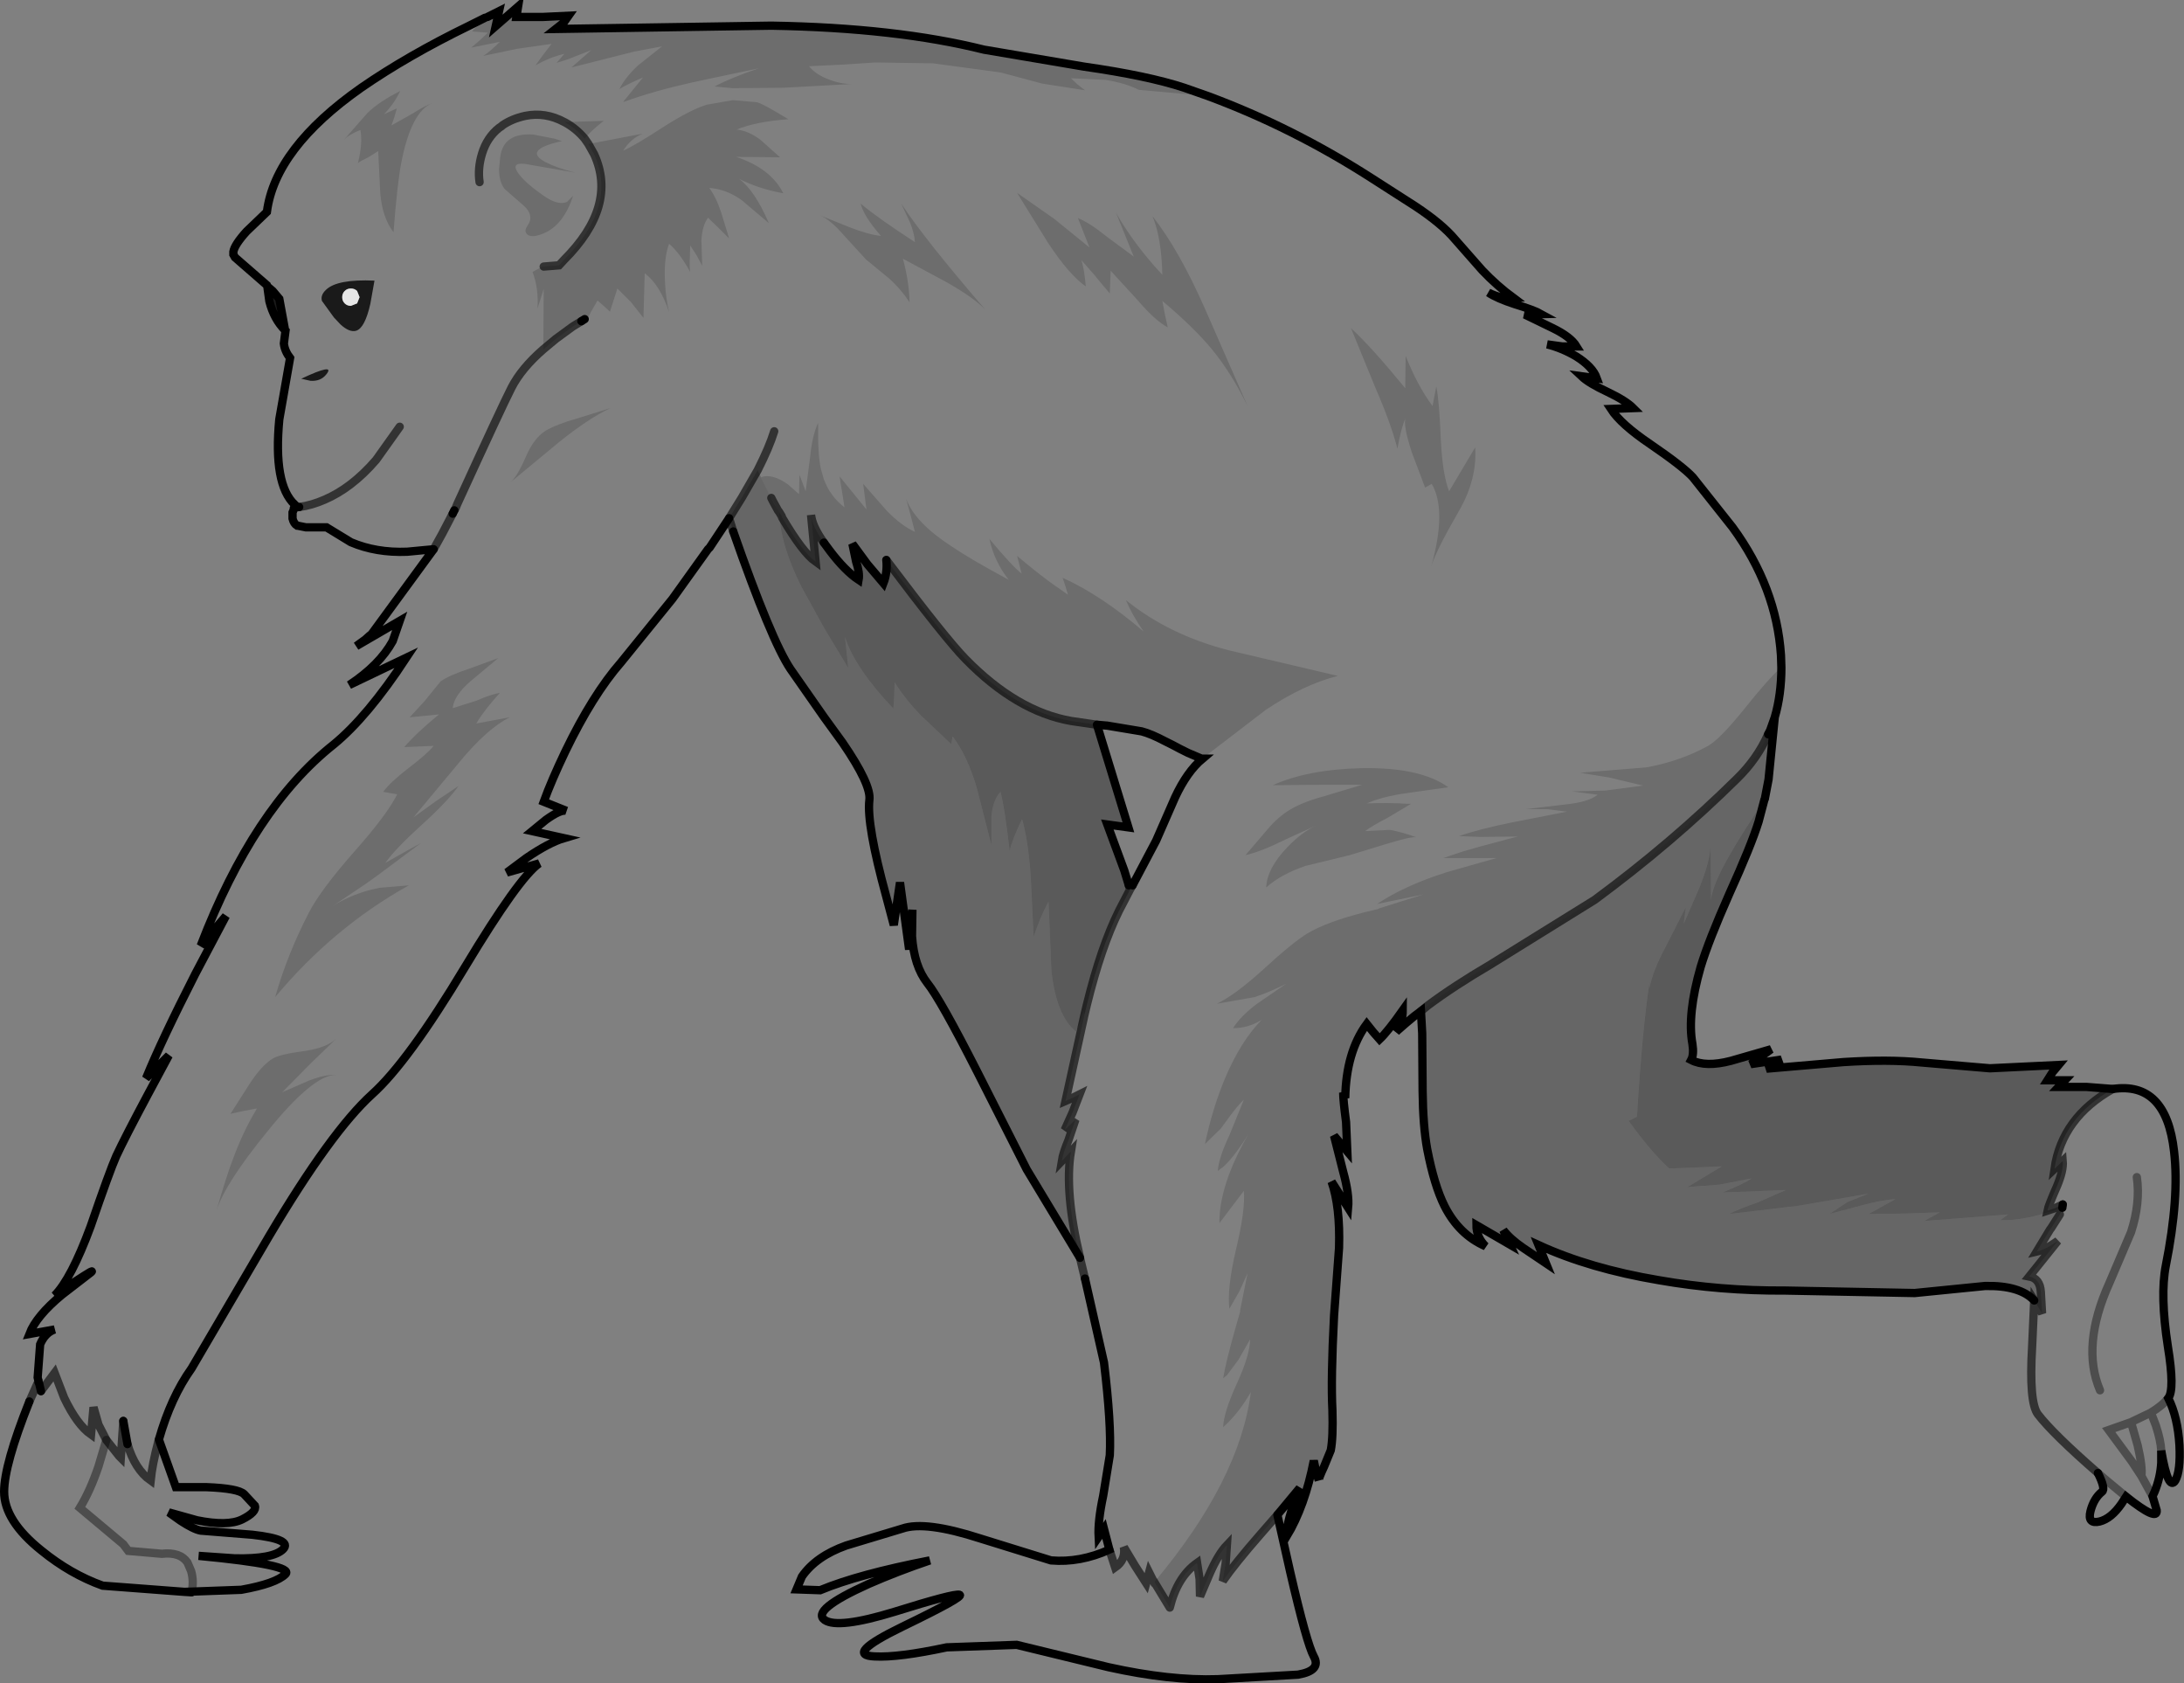 <?xml version="1.0" encoding="UTF-8" standalone="no"?>
<svg xmlns:xlink="http://www.w3.org/1999/xlink" height="203.35px" width="263.9px" xmlns="http://www.w3.org/2000/svg">
  <rect width="100%" height="100%" fill="#808080" stroke="none"/>
  <g transform="matrix(1.0, 0.0, 0.0, 1.0, 0.5, 0.8)">
    <path d="M145.45 10.8 Q155.7 14.6 165.2 20.7 L170.5 24.1 Q173.75 26.25 175.3 28.1 L178.6 31.85 Q180.35 33.7 182.45 35.25 181.1 35.4 179.35 34.55 180.4 35.25 182.55 35.95 184.85 36.65 185.75 37.15 L183.75 37.2 187.15 38.85 Q189.3 39.9 190.0 41.05 L188.25 41.05 186.45 40.8 Q188.25 41.25 189.95 42.25 191.95 43.5 192.45 44.9 L190.6 44.65 Q191.5 45.5 193.75 46.55 195.95 47.6 196.85 48.5 L195.5 48.55 194.15 48.6 Q195.35 50.45 198.9 52.85 202.85 55.55 204.05 56.85 L208.85 62.9 Q214.15 70.15 214.7 78.35 L214.75 79.85 Q214.75 83.1 213.95 85.85 L213.4 87.4 Q214.7 84.0 214.7 79.85 213.3 81.05 210.1 85.05 207.3 88.5 205.9 89.3 202.55 91.15 198.45 91.9 L190.45 92.55 193.8 93.1 193.85 93.1 198.05 94.1 193.5 94.7 189.45 94.8 192.55 95.2 Q191.5 96.1 188.5 96.4 L183.85 96.95 186.5 96.95 188.85 97.25 182.2 98.55 Q178.25 99.35 175.8 100.2 L178.35 100.3 182.9 100.25 178.4 101.45 176.3 102.05 173.9 102.85 180.35 102.85 174.35 104.55 172.85 105.05 Q168.75 106.5 165.9 108.4 L171.5 107.25 166.1 108.95 166.05 109.0 164.4 109.4 Q159.85 110.55 157.5 111.95 155.75 113.0 152.1 116.35 148.8 119.35 146.55 120.45 L151.1 119.65 Q152.9 119.05 154.9 118.05 L151.4 120.45 Q149.4 121.95 148.5 123.4 150.35 123.4 151.95 122.4 149.45 124.95 147.55 129.4 146.0 133.1 145.1 137.4 L147.0 135.55 147.55 134.8 Q149.05 132.7 149.8 132.05 L148.05 136.35 Q146.75 139.1 146.65 140.65 L147.1 140.3 147.15 140.3 Q148.55 139.1 150.35 136.2 148.95 138.6 148.0 141.1 146.8 144.4 146.85 146.95 L149.8 143.05 Q150.0 145.35 148.85 150.15 147.75 154.85 148.05 157.3 L149.25 155.2 150.25 153.0 149.35 157.5 149.35 157.55 149.35 157.65 148.85 159.4 Q147.6 163.8 147.3 165.7 L147.65 165.4 147.7 165.4 149.15 163.45 150.55 161.0 Q150.55 162.85 148.95 166.35 147.35 169.85 147.3 171.6 149.2 169.9 150.65 167.35 149.3 178.0 139.0 190.3 L140.85 193.4 Q141.75 189.7 144.15 188.0 L144.45 189.95 144.5 192.05 145.65 189.35 Q146.7 186.95 147.75 185.85 L147.6 188.05 147.25 190.2 Q148.7 188.1 151.8 184.55 L153.85 182.2 155.4 189.1 Q157.4 197.75 158.25 199.3 159.2 201.0 156.35 201.5 L146.65 202.05 Q140.9 202.25 133.45 200.6 L122.35 197.9 113.9 198.2 Q108.05 199.45 105.2 199.3 101.45 199.15 108.55 195.7 116.1 192.05 115.45 191.85 114.8 191.65 107.6 193.9 100.75 196.0 99.15 194.9 97.45 193.7 104.45 190.55 108.0 189.0 111.85 187.7 103.3 189.35 98.6 191.3 L95.75 191.2 96.4 189.65 Q98.1 187.2 101.75 185.9 L108.55 183.85 Q111.3 182.9 117.95 185.05 L126.5 187.7 Q130.0 188.0 133.55 186.4 L132.9 183.9 132.25 184.85 Q132.15 182.95 132.8 179.9 L133.6 175.0 Q133.8 171.25 132.9 163.8 L130.6 153.65 130.0 151.15 130.0 151.1 Q128.1 143.2 128.9 138.3 L127.8 139.45 Q127.95 138.5 128.6 136.95 L129.45 134.45 128.15 135.7 129.1 133.6 129.95 131.4 129.05 131.85 128.25 132.2 130.55 121.75 130.85 120.5 Q132.55 113.6 134.7 109.25 L136.05 106.65 136.35 106.15 139.2 100.75 141.5 95.5 Q142.95 92.4 144.8 90.85 L144.75 90.85 152.45 84.95 Q157.0 81.9 161.15 80.85 L147.95 77.75 Q140.75 75.9 135.55 71.7 136.3 73.5 137.7 75.5 132.55 71.1 127.9 69.0 L128.25 70.05 128.55 71.05 127.2 70.1 127.1 70.05 Q124.8 68.4 122.4 66.35 L122.95 68.5 Q121.8 67.6 119.05 64.3 119.65 67.05 121.4 69.25 116.75 66.75 114.4 65.15 110.1 62.35 109.0 59.5 L109.55 61.5 110.05 63.45 Q108.4 62.7 106.65 60.9 L103.8 57.65 104.2 60.75 100.95 56.75 101.55 60.5 Q99.8 59.15 99.05 57.1 L98.7 55.9 Q98.3 54.15 98.35 50.3 97.65 51.8 97.4 54.35 L96.85 58.55 96.1 56.55 96.05 58.9 94.75 57.75 Q92.8 56.35 91.45 56.85 L91.05 56.0 89.15 59.3 87.6 61.8 85.25 65.35 85.05 65.55 80.75 71.55 74.55 79.2 Q71.1 83.15 67.8 90.0 66.15 93.45 65.2 96.05 L67.95 97.15 Q67.25 96.95 65.45 98.25 L63.8 99.6 67.65 100.45 Q65.8 101.0 63.1 102.85 L60.75 104.6 64.65 103.5 Q62.2 105.2 55.7 116.0 48.8 127.5 44.45 131.4 39.5 135.9 32.0 148.55 L22.65 164.5 Q20.15 168.0 18.7 173.1 L18.6 173.45 Q17.9 176.1 17.7 178.05 15.8 176.7 14.9 173.65 15.8 176.7 17.7 178.05 17.9 176.1 18.6 173.45 L18.7 173.1 20.75 178.85 24.45 178.85 Q28.3 179.0 29.0 179.7 L30.3 181.1 Q30.55 181.85 28.75 182.75 27.0 183.6 23.3 182.85 L19.9 181.9 21.3 182.9 Q22.9 183.95 23.75 184.1 L30.0 184.6 Q34.9 185.15 33.7 186.35 32.5 187.55 27.85 187.45 L23.5 187.15 Q35.1 188.25 34.0 189.35 32.85 190.5 28.65 191.25 L21.8 191.5 11.9 190.75 Q8.0 189.35 4.5 186.5 0.0 182.9 0.0 179.4 0.0 176.15 3.05 168.5 L4.15 166.05 4.15 166.15 4.15 166.0 4.05 165.6 4.35 161.6 Q4.95 160.2 6.1 159.8 L3.05 160.35 Q3.9 158.15 7.0 155.6 L10.5 152.9 Q11.05 152.4 8.6 154.0 L6.1 155.7 Q8.1 153.7 10.45 147.35 12.75 140.65 13.55 138.85 14.6 136.6 17.35 131.45 L19.9 126.7 17.15 129.45 Q19.05 124.8 23.1 116.85 L26.8 109.85 23.75 113.45 Q30.15 96.8 39.8 89.15 43.9 85.8 48.6 78.65 L41.7 81.95 Q45.35 79.55 46.95 76.65 L47.8 74.2 42.55 77.25 43.65 76.45 44.15 76.0 44.4 75.8 51.9 65.55 52.95 63.65 54.2 61.25 52.95 63.65 51.9 65.55 50.8 65.65 48.7 65.85 Q44.95 66.0 41.9 64.7 L38.95 62.9 36.45 62.9 35.45 62.7 35.4 62.7 Q35.0 62.45 34.85 61.85 L34.85 61.1 35.0 60.75 35.05 60.5 35.1 60.15 Q32.5 57.7 33.25 49.85 L34.55 42.45 Q33.9 41.6 33.8 40.7 L34.0 39.15 33.95 39.1 33.25 35.3 32.45 34.35 31.8 33.8 31.75 33.65 27.9 30.3 27.7 29.95 27.7 29.6 Q27.85 28.75 29.3 27.15 L31.75 24.8 Q32.75 17.1 43.15 9.8 48.8 5.9 56.2 2.3 L58.1 1.35 56.75 2.75 56.55 3.0 58.45 3.15 57.5 4.05 56.45 4.95 59.9 4.25 Q58.7 5.45 57.9 5.95 L61.95 5.1 66.15 4.5 65.15 5.8 64.2 7.1 Q65.95 6.1 67.7 5.7 L66.75 6.8 68.15 6.35 70.95 5.25 68.55 7.35 76.25 5.4 76.3 5.4 79.5 4.8 76.6 7.1 Q75.05 8.55 74.35 9.95 75.25 9.4 77.2 8.55 L74.85 11.45 74.8 11.5 74.9 11.5 Q78.3 10.25 82.95 9.2 L85.5 8.65 91.2 7.45 Q87.8 8.6 85.85 9.65 L88.0 9.85 88.05 9.85 94.15 9.8 102.4 9.35 Q101.05 9.35 99.65 8.8 98.05 8.2 97.25 7.2 L101.4 7.0 105.2 6.75 105.6 6.75 112.25 6.85 120.4 7.95 125.45 9.3 130.6 10.1 129.7 9.4 128.9 8.65 133.1 8.85 Q135.55 9.25 137.1 10.05 L145.45 10.8 M35.65 60.45 L35.05 60.5 35.65 60.45 Q37.15 60.25 38.75 59.55 40.35 58.85 41.8 57.75 43.45 56.5 44.95 54.75 L47.8 50.75 44.95 54.75 Q43.45 56.5 41.8 57.75 40.35 58.85 38.75 59.55 37.15 60.25 35.65 60.45 M172.6 48.25 Q170.8 45.85 169.35 42.2 L169.3 46.1 Q165.2 41.1 162.75 38.85 L165.7 46.05 Q167.65 50.55 168.35 53.4 168.8 50.9 169.35 49.65 169.0 50.5 170.1 53.85 L171.7 58.1 172.5 57.65 Q174.35 60.8 172.45 67.6 172.95 65.85 175.8 60.9 178.0 57.1 177.75 53.25 L174.6 58.55 Q173.8 56.5 173.6 52.35 173.4 47.45 173.05 45.9 L172.6 48.25 M169.55 95.0 L174.5 94.3 Q171.1 91.85 163.95 92.0 157.55 92.15 153.3 94.05 L159.4 94.0 164.1 94.0 159.45 95.4 Q156.65 96.15 155.0 97.25 153.65 98.15 152.35 99.75 L150.0 102.5 Q151.8 102.1 154.65 100.7 L154.85 100.6 158.8 98.8 Q156.85 99.65 155.05 101.55 152.6 104.1 152.5 106.4 154.3 104.8 157.25 103.8 L162.6 102.5 166.85 101.2 Q170.1 100.2 170.65 100.35 169.05 99.75 167.45 99.45 L164.45 99.6 Q165.3 98.95 167.15 98.0 L170.0 96.3 169.55 96.3 Q167.35 96.15 164.65 96.25 166.6 95.4 169.55 95.0 M254.8 130.75 Q261.25 129.8 262.2 138.3 262.85 143.85 261.2 152.1 260.5 155.7 261.45 161.85 262.3 167.05 261.5 168.1 262.65 170.4 262.85 173.8 263.0 176.9 262.35 178.05 261.5 179.4 260.65 174.45 L260.65 175.9 Q260.55 177.7 259.85 179.4 L259.6 179.95 260.1 181.65 Q260.25 183.05 256.4 180.0 L255.85 180.85 Q254.6 182.65 253.2 183.0 251.7 183.35 252.1 181.75 252.5 180.2 253.5 179.4 253.95 179.05 253.0 177.15 247.6 172.45 245.75 170.05 244.65 168.6 245.05 161.85 L245.3 156.3 246.25 157.85 246.1 155.25 Q246.0 153.65 244.7 153.4 L248.15 149.1 Q246.7 150.15 245.6 150.4 L247.2 147.75 247.35 147.55 248.4 145.9 248.45 145.8 248.7 145.1 248.75 144.7 247.8 145.15 246.9 145.45 Q247.0 144.9 248.05 142.5 248.85 140.6 248.75 139.45 L247.75 140.4 Q248.65 134.2 254.8 130.75 M256.4 180.0 L253.75 177.8 253.0 177.15 253.75 177.8 256.4 180.0 M258.25 177.5 Q258.4 176.4 257.8 173.8 L257.0 171.0 254.3 171.95 257.1 175.75 258.25 177.5 259.6 179.95 258.25 177.5 257.1 175.75 254.3 171.95 257.0 171.0 257.3 170.85 259.4 169.85 257.3 170.85 257.0 171.0 257.8 173.8 Q258.4 176.4 258.25 177.5 M260.65 174.45 Q260.6 173.25 260.0 171.4 L259.4 169.85 Q260.85 168.95 261.5 168.1 260.85 168.95 259.4 169.85 L260.0 171.4 Q260.6 173.25 260.65 174.45 M253.25 167.15 Q250.95 161.75 254.4 154.15 L257.0 148.05 Q258.15 144.5 257.7 141.4 258.15 144.5 257.0 148.05 L254.4 154.15 Q250.95 161.75 253.25 167.15 M139.95 32.4 Q136.5 28.7 134.35 24.9 L136.5 30.2 133.25 27.8 Q131.15 26.1 129.75 25.55 L131.15 29.1 126.9 25.65 122.4 22.5 126.15 28.55 Q128.65 32.35 130.7 33.8 130.5 31.55 130.15 30.6 L131.9 32.6 132.05 32.8 133.6 34.65 133.65 33.3 133.7 31.9 137.05 35.55 Q139.05 37.9 140.6 38.75 L140.25 37.15 139.95 35.55 Q143.7 38.7 145.95 41.4 148.35 44.35 150.25 48.25 L145.1 36.5 Q142.0 29.45 138.75 25.3 139.85 27.9 139.95 32.4 M70.15 37.75 L70.4 37.9 70.95 36.8 71.7 35.5 72.45 36.15 73.2 36.85 73.65 35.45 74.1 34.05 75.75 35.7 77.25 37.6 77.4 32.2 Q79.25 33.6 80.35 36.9 79.95 35.3 79.85 33.25 79.7 30.35 80.35 28.65 81.6 29.7 82.9 32.05 82.8 31.45 82.85 30.45 L82.9 28.85 83.65 30.0 84.35 31.3 84.25 28.25 Q84.35 26.45 85.05 25.5 L86.3 26.7 87.6 28.0 86.65 24.9 Q86.05 23.05 85.2 21.9 87.3 22.05 89.15 23.4 L92.4 26.15 Q90.7 22.2 88.8 20.8 91.15 22.0 94.15 22.55 92.65 19.55 88.45 18.15 L93.75 18.2 91.4 16.1 Q89.95 15.0 88.5 14.85 90.8 13.9 94.75 13.6 91.65 11.7 90.95 11.55 L88.05 11.3 84.9 11.85 Q82.95 12.45 79.8 14.45 76.2 16.8 74.8 17.4 75.7 15.95 77.15 15.35 L70.6 16.6 70.15 15.95 70.6 16.6 71.3 17.85 Q74.15 24.1 67.65 30.6 L67.05 31.25 65.2 31.4 65.15 31.35 63.85 32.05 Q64.6 34.0 64.45 36.45 L65.2 34.1 65.15 41.4 66.35 40.4 66.65 40.15 68.7 38.65 69.75 38.0 70.15 37.75 M54.75 60.1 Q60.15 48.3 61.3 46.05 62.5 43.7 65.15 41.4 62.5 43.7 61.3 46.05 60.15 48.3 54.75 60.1 L54.55 60.6 54.75 60.15 54.75 60.1 M54.4 60.85 L54.55 60.6 54.4 60.85 54.2 61.25 54.4 60.85 M4.45 167.25 L4.25 166.4 4.15 166.15 4.25 166.4 4.45 167.25 6.1 165.05 7.25 168.05 Q8.8 171.3 10.5 172.5 L10.8 169.2 11.4 171.3 12.35 173.15 13.9 175.1 14.1 175.3 14.4 170.85 14.1 175.3 13.9 175.1 12.35 173.15 11.4 171.3 10.8 169.2 10.5 172.5 Q8.8 171.3 7.25 168.05 L6.1 165.05 4.45 167.25 M14.9 173.65 L14.4 170.85 14.9 173.65 M93.05 51.3 Q92.45 53.25 91.05 56.0 92.45 53.25 93.05 51.3 M108.6 30.45 L113.9 33.3 Q117.25 35.2 118.6 36.65 111.3 28.2 108.4 23.8 L109.45 26.05 Q110.0 27.4 110.05 28.45 105.65 25.6 103.5 23.8 103.85 25.3 105.95 27.7 104.45 27.55 102.15 26.65 L98.55 25.2 Q99.8 25.7 101.45 27.6 L104.15 30.55 106.95 32.85 Q108.3 34.05 109.4 35.7 109.35 33.2 108.6 30.45 M140.85 193.4 L139.0 190.35 138.95 190.35 138.35 189.15 138.0 190.45 136.65 188.35 135.3 186.1 Q135.55 187.65 134.25 188.55 L133.55 186.4 134.25 188.55 Q135.55 187.65 135.3 186.1 L136.65 188.35 138.0 190.45 138.35 189.15 138.95 190.35 139.0 190.35 140.85 193.4 M67.4 16.25 L66.5 15.95 63.9 15.45 Q62.1 15.35 61.15 16.0 60.15 16.65 59.95 18.15 L59.8 19.6 Q59.8 21.2 60.5 22.05 L62.8 24.05 Q64.1 25.25 63.25 26.45 62.75 27.15 63.25 27.55 63.75 27.9 64.75 27.55 67.5 26.7 68.75 22.85 L68.0 23.6 Q66.9 24.05 65.2 22.85 62.95 21.3 62.1 20.1 61.2 18.8 62.95 19.0 L69.0 20.05 Q66.8 19.5 65.45 18.8 62.65 17.35 67.15 16.3 L67.4 16.25 M67.7 13.95 L67.8 14.0 Q69.15 14.75 70.15 15.95 70.9 15.0 72.45 13.8 L67.7 13.95 Q65.4 12.7 62.95 13.2 61.35 13.55 60.2 14.35 L60.1 14.45 59.8 14.65 Q58.35 15.8 57.75 17.75 57.2 19.55 57.45 21.2 57.2 19.55 57.75 17.75 58.35 15.8 59.8 14.65 L60.1 14.45 60.2 14.35 Q61.35 13.55 62.95 13.2 65.4 12.7 67.7 13.95 M45.45 22.55 Q45.7 25.5 47.05 27.25 47.5 21.3 48.0 18.8 49.2 12.65 51.75 11.65 50.8 12.0 49.3 12.95 L46.8 14.35 47.15 13.35 47.45 12.3 45.9 13.0 Q47.15 11.7 47.85 10.2 45.35 11.45 43.9 12.85 L41.05 16.1 Q41.65 15.45 43.05 14.9 43.35 16.5 42.75 18.9 43.05 18.65 44.0 18.2 L45.2 17.45 45.45 22.55 M44.25 35.9 L44.75 33.1 Q40.25 32.9 38.9 34.2 38.2 34.85 38.4 35.55 L39.85 37.55 40.65 38.4 Q41.75 39.4 42.55 39.15 43.6 38.8 44.25 35.9 M37.0 45.2 Q38.25 45.3 38.95 44.4 40.05 43.0 35.9 44.95 L37.0 45.2 M67.0 52.65 Q70.6 49.75 73.25 48.5 L69.25 49.75 Q66.75 50.45 65.4 51.25 64.0 52.15 63.05 54.35 62.05 56.7 61.2 57.45 L67.0 52.65 M52.75 81.5 L50.8 83.9 49.0 85.85 52.55 85.5 Q49.75 87.8 48.35 89.45 L51.9 89.3 Q51.15 90.25 48.85 92.0 46.65 93.7 45.8 94.85 L46.6 95.0 47.5 95.15 Q46.25 97.65 42.25 102.15 38.25 106.7 36.85 109.4 34.25 114.4 32.75 119.65 39.75 111.25 48.9 106.15 L45.35 106.45 44.05 106.75 Q41.6 107.45 39.7 108.65 L43.65 106.0 45.05 105.0 50.35 101.05 Q48.95 101.8 46.05 103.45 47.25 101.75 50.45 98.85 53.65 95.95 54.9 94.15 L52.15 96.0 49.45 97.95 54.9 91.4 Q58.35 87.2 61.1 85.85 L57.05 86.6 Q57.95 85.05 59.9 82.9 58.9 83.05 57.05 83.85 L54.2 84.75 Q54.35 83.2 56.4 81.45 L59.7 78.7 56.15 80.0 Q53.85 80.75 52.75 81.5 M36.8 129.75 L33.6 131.15 36.9 127.8 40.1 124.7 Q39.0 125.75 36.4 126.15 33.35 126.55 32.5 127.05 31.1 127.9 29.65 130.15 L27.35 133.75 28.95 133.4 30.55 133.1 30.35 133.45 Q28.85 135.95 27.6 139.35 26.9 141.15 25.65 145.45 26.7 142.15 31.75 135.95 37.35 129.0 40.1 129.05 38.95 129.0 37.5 129.5 L36.8 129.75 M12.35 173.15 L11.4 176.35 Q10.4 179.3 9.15 181.35 L14.4 185.75 15.0 186.55 19.05 186.9 Q21.25 186.65 22.15 187.95 L22.6 189.0 Q22.95 190.25 22.65 191.55 22.95 190.25 22.6 189.0 L22.15 187.95 Q21.25 186.65 19.05 186.9 L15.0 186.55 14.4 185.75 9.15 181.35 Q10.4 179.3 11.4 176.35 L12.35 173.15 M22.65 191.55 L21.8 191.5 22.65 191.55" fill="#ffffff" fill-opacity="0.0" fill-rule="evenodd" stroke="none"/>
    <path d="M145.45 10.8 L137.1 10.05 Q135.55 9.25 133.1 8.85 L128.9 8.65 129.7 9.4 130.6 10.1 125.45 9.3 120.4 7.95 112.25 6.85 105.6 6.75 105.2 6.75 101.4 7.0 97.25 7.2 Q98.05 8.2 99.65 8.8 101.05 9.35 102.4 9.35 L94.15 9.8 88.05 9.85 88.0 9.85 85.85 9.65 Q87.8 8.6 91.2 7.45 L85.5 8.65 82.95 9.2 Q78.3 10.25 74.9 11.5 L74.8 11.5 74.85 11.45 77.2 8.55 Q75.25 9.4 74.35 9.95 75.05 8.55 76.6 7.1 L79.5 4.8 76.3 5.4 76.25 5.4 68.55 7.35 70.95 5.25 68.15 6.35 66.75 6.8 67.7 5.7 Q65.95 6.1 64.2 7.1 L65.15 5.8 66.15 4.5 61.95 5.1 57.9 5.95 Q58.7 5.45 59.9 4.25 L56.45 4.95 57.5 4.05 58.45 3.15 56.55 3.0 56.75 2.75 58.1 1.35 58.4 1.25 59.8 0.55 59.4 2.35 62.1 0.0 61.9 1.25 65.05 1.25 68.2 1.1 67.6 1.95 66.65 2.7 92.7 2.3 Q107.8 2.55 118.4 5.2 L130.5 7.25 Q138.2 8.35 142.6 9.8 L145.45 10.8 M140.85 193.4 L139.0 190.3 Q149.3 178.0 150.65 167.35 149.2 169.9 147.3 171.6 147.35 169.85 148.95 166.35 150.55 162.85 150.55 161.0 L149.15 163.45 147.7 165.4 147.65 165.4 147.3 165.7 Q147.6 163.8 148.85 159.4 L149.35 157.65 149.35 157.55 149.35 157.5 150.25 153.0 149.25 155.2 148.05 157.3 Q147.75 154.85 148.85 150.15 150.0 145.35 149.8 143.05 L146.85 146.95 Q146.8 144.4 148.0 141.1 148.95 138.6 150.35 136.2 148.55 139.1 147.15 140.3 L147.1 140.3 146.65 140.65 Q146.75 139.1 148.05 136.35 L149.8 132.05 Q149.05 132.7 147.55 134.8 L147.0 135.55 145.1 137.4 Q146.0 133.1 147.55 129.4 149.45 124.95 151.95 122.4 150.35 123.4 148.5 123.4 149.4 121.95 151.4 120.45 L154.9 118.05 Q152.9 119.05 151.1 119.65 L146.55 120.45 Q148.8 119.35 152.1 116.35 155.75 113.0 157.5 111.95 159.85 110.55 164.4 109.4 L166.05 109.0 166.1 108.95 171.5 107.25 165.9 108.4 Q168.75 106.5 172.85 105.05 L174.35 104.55 180.35 102.85 173.9 102.85 176.3 102.05 178.4 101.45 182.9 100.25 178.35 100.3 175.8 100.2 Q178.25 99.35 182.2 98.55 L188.85 97.25 186.5 96.95 183.85 96.95 188.5 96.4 Q191.5 96.1 192.55 95.2 L189.45 94.8 193.5 94.7 198.05 94.1 193.85 93.1 193.8 93.1 190.45 92.55 198.45 91.9 Q202.55 91.15 205.9 89.3 207.3 88.5 210.1 85.05 213.3 81.05 214.7 79.85 214.7 84.0 213.4 87.4 L213.15 87.9 Q211.85 90.85 209.4 93.25 201.55 101.0 192.2 107.9 L179.95 115.5 179.55 115.75 Q175.2 118.3 172.05 120.65 L171.2 121.35 170.4 121.95 Q169.3 122.85 168.35 123.7 L168.2 123.85 Q169.0 122.55 169.0 121.25 167.2 123.8 166.2 124.75 L165.45 123.9 164.65 122.9 Q162.15 126.3 162.05 131.85 L161.8 131.2 Q161.8 132.1 162.15 134.75 L162.3 138.3 160.7 136.4 161.8 140.75 Q162.55 143.45 162.4 145.1 L160.4 141.95 Q161.45 144.95 161.3 149.95 L160.7 158.1 Q160.3 165.8 160.5 169.55 160.6 172.85 160.3 174.4 L159.5 176.35 Q158.8 177.85 158.85 178.05 L158.5 176.85 158.25 175.65 Q157.2 181.1 154.95 184.85 154.9 183.0 156.55 178.95 L153.85 182.2 151.8 184.55 Q148.7 188.1 147.25 190.2 L147.6 188.05 147.75 185.85 Q146.7 186.95 145.65 189.35 L144.5 192.05 144.45 189.95 144.15 188.0 Q141.75 189.7 140.85 193.4 M169.55 95.0 Q166.6 95.4 164.65 96.25 167.35 96.15 169.55 96.3 L170.0 96.3 167.15 98.0 Q165.3 98.95 164.45 99.6 L167.45 99.45 Q169.05 99.75 170.65 100.35 170.1 100.2 166.85 101.2 L162.6 102.5 157.25 103.8 Q154.3 104.8 152.5 106.4 152.6 104.1 155.05 101.55 156.85 99.65 158.8 98.8 L154.85 100.6 154.65 100.7 Q151.8 102.1 150.0 102.5 L152.35 99.75 Q153.65 98.15 155.0 97.25 156.65 96.15 159.45 95.4 L164.1 94.0 159.4 94.0 153.3 94.05 Q157.55 92.15 163.95 92.0 171.1 91.85 174.5 94.3 L169.55 95.0 M172.6 48.25 L173.05 45.9 Q173.4 47.45 173.6 52.35 173.8 56.5 174.6 58.55 L177.75 53.25 Q178.0 57.1 175.8 60.9 172.95 65.85 172.45 67.6 174.35 60.8 172.5 57.65 L171.7 58.1 170.1 53.85 Q169.0 50.5 169.35 49.65 168.8 50.9 168.35 53.4 167.65 50.55 165.7 46.05 L162.75 38.85 Q165.2 41.1 169.3 46.1 L169.35 42.2 Q170.8 45.85 172.6 48.25 M139.95 32.4 Q139.85 27.9 138.75 25.3 142.0 29.45 145.1 36.5 L150.25 48.25 Q148.35 44.35 145.95 41.4 143.7 38.7 139.95 35.55 L140.25 37.15 140.6 38.75 Q139.05 37.9 137.05 35.55 L133.7 31.9 133.65 33.3 133.6 34.65 132.05 32.8 131.9 32.6 130.15 30.6 Q130.5 31.55 130.7 33.8 128.65 32.35 126.15 28.55 L122.4 22.5 126.9 25.65 131.15 29.1 129.75 25.55 Q131.15 26.1 133.25 27.8 L136.5 30.2 134.35 24.9 Q136.5 28.7 139.95 32.4 M70.6 16.6 L77.15 15.35 Q75.7 15.95 74.8 17.4 76.2 16.8 79.8 14.45 82.95 12.45 84.9 11.85 L88.05 11.3 90.95 11.55 Q91.65 11.7 94.75 13.6 90.8 13.9 88.5 14.85 89.95 15.0 91.4 16.1 L93.75 18.2 88.45 18.15 Q92.65 19.55 94.15 22.55 91.15 22.0 88.8 20.8 90.7 22.2 92.4 26.15 L89.15 23.4 Q87.3 22.05 85.2 21.9 86.05 23.05 86.65 24.9 L87.6 28.0 86.3 26.7 85.05 25.5 Q84.35 26.45 84.25 28.25 L84.35 31.3 83.65 30.0 82.9 28.85 82.85 30.45 Q82.8 31.45 82.9 32.05 81.6 29.7 80.35 28.65 79.7 30.35 79.85 33.25 79.95 35.3 80.35 36.9 79.25 33.6 77.4 32.2 L77.25 37.6 75.75 35.7 74.1 34.05 73.65 35.45 73.2 36.85 72.45 36.15 71.7 35.5 70.95 36.8 70.4 37.9 70.15 37.75 69.75 38.0 68.7 38.65 66.65 40.15 66.35 40.4 65.15 41.4 65.2 34.1 64.45 36.45 Q64.6 34.0 63.85 32.05 L65.15 31.35 65.2 31.4 67.05 31.25 67.65 30.6 Q74.15 24.1 71.3 17.85 L70.6 16.6 M108.6 30.45 Q109.35 33.2 109.4 35.7 108.3 34.05 106.95 32.85 L104.15 30.55 101.45 27.6 Q99.8 25.7 98.55 25.2 L102.15 26.65 Q104.45 27.55 105.95 27.7 103.85 25.3 103.5 23.8 105.65 25.6 110.05 28.45 110.0 27.4 109.45 26.05 L108.4 23.8 Q111.3 28.2 118.6 36.65 117.25 35.2 113.9 33.3 L108.6 30.45 M91.45 56.85 Q92.8 56.35 94.75 57.75 L96.05 58.9 96.1 56.55 96.85 58.55 97.4 54.35 Q97.65 51.8 98.35 50.3 98.3 54.15 98.7 55.9 L99.05 57.1 Q99.8 59.15 101.55 60.5 L100.95 56.75 104.2 60.75 103.8 57.65 106.65 60.9 Q108.4 62.7 110.05 63.45 L109.55 61.5 109.0 59.5 Q110.1 62.35 114.4 65.15 116.75 66.75 121.4 69.25 119.65 67.05 119.05 64.3 121.8 67.6 122.95 68.5 L122.4 66.35 Q124.8 68.4 127.1 70.05 L127.2 70.1 128.55 71.05 128.25 70.05 127.9 69.0 Q132.55 71.1 137.7 75.5 136.3 73.5 135.55 71.7 140.75 75.9 147.95 77.75 L161.15 80.85 Q157.0 81.9 152.45 84.95 L144.75 90.85 144.7 90.85 143.05 90.15 142.05 89.65 141.15 89.15 140.3 88.75 Q138.6 87.85 137.45 87.55 L133.25 86.85 133.2 86.85 132.05 86.75 128.95 86.3 Q122.35 85.15 116.15 78.8 113.75 76.35 106.6 66.85 106.75 68.35 106.25 69.65 L104.3 67.35 102.5 64.9 102.95 67.05 Q103.4 68.4 103.25 69.25 101.6 68.15 99.75 65.7 L99.05 64.75 Q97.65 62.8 97.5 61.4 L98.05 67.05 Q96.5 65.95 94.05 61.8 L94.0 61.7 93.95 61.55 93.65 61.05 93.5 60.85 92.7 59.35 91.4 56.85 91.45 56.85 M67.4 16.25 L67.15 16.3 Q62.65 17.35 65.45 18.8 66.8 19.5 69.0 20.05 L62.95 19.0 Q61.2 18.8 62.1 20.1 62.95 21.3 65.2 22.85 66.9 24.05 68.0 23.6 L68.75 22.85 Q67.5 26.7 64.75 27.55 63.75 27.9 63.25 27.55 62.75 27.15 63.25 26.45 64.1 25.25 62.8 24.05 L60.5 22.05 Q59.8 21.2 59.8 19.6 L59.95 18.15 Q60.15 16.65 61.15 16.0 62.1 15.35 63.9 15.45 L66.5 15.95 67.4 16.25 M70.15 15.95 Q69.15 14.75 67.8 14.0 L67.7 13.95 72.45 13.8 Q70.9 15.0 70.15 15.95 M45.45 22.55 L45.2 17.45 44.0 18.2 Q43.05 18.65 42.75 18.9 43.35 16.5 43.05 14.9 41.65 15.45 41.05 16.1 L43.9 12.85 Q45.35 11.45 47.85 10.2 47.15 11.7 45.9 13.0 L47.45 12.3 47.15 13.35 46.8 14.35 49.3 12.95 Q50.8 12.0 51.75 11.65 49.2 12.65 48.0 18.8 47.5 21.3 47.05 27.25 45.7 25.5 45.45 22.55 M67.0 52.65 L61.2 57.45 Q62.05 56.7 63.05 54.35 64.0 52.15 65.4 51.25 66.75 50.45 69.25 49.75 L73.25 48.5 Q70.6 49.75 67.0 52.65 M36.8 129.75 L37.5 129.5 Q38.95 129.0 40.1 129.05 37.35 129.0 31.75 135.95 26.7 142.15 25.65 145.45 26.9 141.15 27.6 139.35 28.85 135.95 30.35 133.45 L30.55 133.1 28.95 133.4 27.35 133.75 29.65 130.15 Q31.1 127.9 32.5 127.05 33.35 126.55 36.4 126.15 39.0 125.75 40.1 124.7 L36.9 127.8 33.6 131.15 36.8 129.75 M52.75 81.5 Q53.85 80.75 56.15 80.0 L59.7 78.7 56.4 81.45 Q54.35 83.2 54.2 84.75 L57.05 83.85 Q58.9 83.05 59.9 82.9 57.95 85.05 57.05 86.6 L61.1 85.85 Q58.35 87.2 54.9 91.4 L49.45 97.95 52.15 96.0 54.9 94.15 Q53.65 95.95 50.45 98.85 47.25 101.75 46.05 103.45 48.95 101.8 50.35 101.05 L45.05 105.0 43.65 106.0 39.7 108.65 Q41.6 107.45 44.05 106.75 L45.35 106.45 48.9 106.15 Q39.75 111.25 32.75 119.65 34.25 114.4 36.85 109.4 38.25 106.7 42.25 102.15 46.25 97.65 47.5 95.15 L46.6 95.0 45.8 94.85 Q46.65 93.7 48.85 92.0 51.15 90.25 51.9 89.3 L48.35 89.45 Q49.75 87.8 52.55 85.5 L49.0 85.85 50.8 83.9 52.75 81.5" fill="#000000" fill-opacity="0.149" fill-rule="evenodd" stroke="none"/>
    <path d="M171.2 121.35 L172.05 120.65 Q175.2 118.3 179.55 115.75 L179.95 115.5 192.2 107.9 Q201.55 101.0 209.4 93.25 211.85 90.85 213.15 87.9 L213.4 87.4 213.95 85.85 213.2 93.35 212.75 95.7 212.7 95.8 212.45 96.2 Q209.55 100.6 208.7 102.15 206.2 106.4 206.25 108.2 L206.2 101.55 Q206.0 103.55 204.9 106.3 L202.95 110.8 203.2 108.8 200.75 113.6 Q199.2 116.5 198.8 118.6 L198.85 117.65 Q197.95 123.4 197.3 134.1 L196.3 134.6 Q199.0 138.35 201.2 140.35 L207.55 140.1 203.4 142.6 207.3 142.3 211.15 141.55 Q210.55 142.05 207.65 143.25 L215.3 142.95 211.9 144.45 Q209.45 145.3 208.45 145.85 L216.85 144.85 225.25 143.4 222.75 144.4 220.55 145.85 224.5 144.8 Q226.9 144.15 228.55 144.05 L225.3 145.85 229.6 145.8 233.9 145.65 232.0 146.7 237.1 146.3 242.15 145.9 241.2 146.6 Q244.2 146.7 248.7 145.1 L248.45 145.8 248.4 145.9 247.35 147.55 247.2 147.75 245.6 150.4 Q246.7 150.15 248.15 149.1 L244.7 153.4 Q246.0 153.65 246.1 155.25 L246.25 157.85 245.3 156.3 Q243.55 154.45 239.35 154.55 L230.85 155.4 223.05 155.25 215.2 155.1 Q207.35 155.15 199.95 153.85 191.6 152.45 185.4 149.6 L185.85 150.7 186.3 151.8 183.55 149.95 Q181.95 148.85 181.15 147.8 L181.95 149.55 177.9 147.2 Q177.9 148.65 179.0 149.75 175.8 148.35 174.05 144.9 172.8 142.4 171.95 138.0 171.45 135.25 171.4 131.05 L171.35 124.05 171.2 121.35 M87.6 61.8 L89.15 59.3 91.05 56.0 91.45 56.85 91.4 56.85 92.7 59.35 92.9 59.75 93.5 60.85 93.65 61.05 93.65 61.1 Q93.8 65.05 96.35 70.1 L99.05 75.0 102.0 79.9 101.6 76.15 Q102.8 79.9 107.45 84.8 L107.55 83.2 107.6 81.6 Q108.75 83.5 110.75 85.6 L114.45 89.1 114.6 88.15 Q116.4 90.5 117.55 94.45 L119.3 101.3 119.3 97.85 Q119.45 95.85 120.4 94.85 120.95 97.05 121.5 102.0 121.8 100.6 123.0 98.15 123.75 100.7 124.05 105.15 L124.1 106.15 124.4 112.35 Q125.2 109.95 126.2 108.1 L126.55 116.5 Q127.15 121.9 129.5 123.8 L130.05 122.6 130.45 121.35 130.55 121.75 128.25 132.2 129.05 131.85 129.95 131.4 129.1 133.6 128.15 135.7 129.45 134.45 128.6 136.95 Q127.95 138.5 127.8 139.45 L128.9 138.3 Q128.1 143.2 130.0 151.1 L130.0 151.15 123.55 140.45 123.35 140.05 117.6 128.7 Q113.15 119.95 111.55 117.95 109.95 115.9 109.7 112.3 L109.75 109.1 109.35 113.9 108.25 105.8 107.5 110.95 106.6 107.55 Q104.2 98.8 104.55 95.85 104.8 94.0 101.3 88.9 L99.05 85.8 95.0 80.0 Q92.7 76.55 88.1 63.4 L87.6 61.8" fill="#000000" fill-opacity="0.2" fill-rule="evenodd" stroke="none"/>
    <path d="M212.7 95.8 L212.0 98.45 Q211.1 101.35 208.45 107.2 205.95 112.85 205.0 116.0 203.35 121.75 204.0 125.3 204.2 126.6 203.85 127.25 205.6 128.15 208.65 127.35 L213.5 125.95 211.05 127.75 214.75 127.2 212.95 128.3 222.25 127.5 Q227.7 127.15 231.7 127.55 L239.95 128.25 248.25 127.85 247.5 128.75 246.9 129.7 247.95 129.7 249.0 129.7 248.25 130.5 251.6 130.5 254.8 130.75 Q248.65 134.2 247.75 140.4 L248.75 139.45 Q248.85 140.6 248.05 142.5 247.0 144.9 246.9 145.45 L247.8 145.15 248.75 144.7 248.7 145.1 Q244.2 146.7 241.2 146.6 L242.15 145.9 237.1 146.3 232.0 146.7 233.9 145.65 229.6 145.8 225.3 145.85 228.55 144.05 Q226.9 144.15 224.5 144.8 L220.55 145.85 222.75 144.4 225.25 143.4 216.85 144.85 208.45 145.85 Q209.45 145.3 211.9 144.45 L215.3 142.95 207.65 143.25 Q210.55 142.05 211.15 141.55 L207.3 142.3 203.4 142.6 207.55 140.1 201.2 140.35 Q199.0 138.35 196.3 134.6 L197.3 134.1 Q197.95 123.4 198.85 117.65 L198.8 118.6 Q199.2 116.5 200.75 113.6 L203.2 108.8 202.95 110.8 204.9 106.3 Q206.0 103.55 206.2 101.55 L206.25 108.2 Q206.2 106.4 208.7 102.15 209.55 100.6 212.45 96.2 L212.7 95.8 M93.65 61.05 L93.95 61.55 94.0 61.7 94.05 61.8 Q96.5 65.95 98.05 67.05 L97.5 61.4 Q97.65 62.8 99.05 64.75 L99.75 65.7 Q101.6 68.15 103.25 69.25 103.4 68.4 102.95 67.05 L102.5 64.9 104.3 67.35 106.25 69.65 Q106.75 68.35 106.6 66.85 113.75 76.35 116.15 78.8 122.35 85.15 128.95 86.3 L132.05 86.75 135.85 99.15 133.3 98.8 135.35 104.35 135.9 106.15 136.05 106.65 134.7 109.25 Q132.55 113.6 130.85 120.5 L130.55 121.75 130.45 121.35 130.05 122.6 129.5 123.8 Q127.15 121.9 126.55 116.5 L126.2 108.1 Q125.2 109.95 124.4 112.35 L124.1 106.15 124.05 105.15 Q123.75 100.7 123.0 98.15 121.8 100.6 121.5 102.0 120.95 97.05 120.4 94.85 119.45 95.85 119.3 97.85 L119.3 101.3 117.55 94.45 Q116.4 90.5 114.6 88.15 L114.45 89.1 110.75 85.6 Q108.75 83.5 107.6 81.6 L107.55 83.2 107.45 84.8 Q102.8 79.9 101.6 76.15 L102.0 79.9 99.05 75.0 96.35 70.1 Q93.8 65.05 93.65 61.1 L93.65 61.05" fill="#000000" fill-opacity="0.298" fill-rule="evenodd" stroke="none"/>
    <path d="M4.15 166.0 L4.15 166.15 4.15 166.05 4.15 166.0" fill="#ffffff" fill-opacity="0.149" fill-rule="evenodd" stroke="none"/>
    <path d="M92.7 59.35 L93.5 60.85 92.9 59.75 92.7 59.35 M140.3 88.75 L141.15 89.15 142.05 89.65 141.2 89.2 140.3 88.75" fill="#aeb0b2" fill-rule="evenodd" stroke="none"/>
    <path d="M35.0 60.75 L35.0 60.6 35.0 60.45 35.0 60.75" fill="#ffffff" fill-opacity="0.098" fill-rule="evenodd" stroke="none"/>
    <path d="M31.8 33.8 L32.45 34.35 33.25 35.3 33.95 39.1 Q32.6 37.75 32.05 35.6 L31.8 33.8 M42.95 35.1 L42.65 34.35 Q42.35 34.05 41.9 34.05 41.45 34.05 41.15 34.35 40.85 34.65 40.85 35.1 40.85 35.55 41.15 35.85 41.45 36.15 41.9 36.15 L42.65 35.85 42.95 35.1 M44.25 35.9 Q43.6 38.8 42.55 39.15 41.75 39.4 40.65 38.4 L39.85 37.55 38.4 35.55 Q38.2 34.85 38.9 34.2 40.25 32.9 44.75 33.1 L44.25 35.9 M37.0 45.2 L35.9 44.95 Q40.05 43.0 38.95 44.4 38.25 45.3 37.0 45.2" fill="#000000" fill-opacity="0.8" fill-rule="evenodd" stroke="none"/>
    <path d="M54.75 60.1 L54.75 60.15 54.55 60.6 54.75 60.1" fill="#ced0d1" fill-rule="evenodd" stroke="none"/>
    <path d="M42.95 35.1 L42.65 35.85 41.9 36.15 Q41.45 36.15 41.15 35.85 40.85 35.55 40.85 35.1 40.85 34.65 41.15 34.35 41.45 34.05 41.9 34.05 42.35 34.05 42.65 34.35 L42.95 35.1" fill="#ffffff" fill-opacity="0.8" fill-rule="evenodd" stroke="none"/>
    <path d="M213.95 85.85 Q214.75 83.1 214.75 79.85 L214.7 78.35 Q214.15 70.15 208.85 62.9 L204.05 56.85 Q202.85 55.55 198.9 52.85 195.35 50.45 194.15 48.6 L195.5 48.55 196.85 48.5 Q195.95 47.6 193.75 46.55 191.5 45.5 190.6 44.65 L192.45 44.9 Q191.95 43.5 189.95 42.25 188.25 41.25 186.45 40.8 L188.25 41.05 190.0 41.05 Q189.3 39.9 187.15 38.85 L183.75 37.2 185.75 37.15 Q184.85 36.65 182.55 35.95 180.4 35.25 179.35 34.55 181.1 35.4 182.45 35.25 180.35 33.7 178.6 31.85 L175.3 28.1 Q173.75 26.25 170.5 24.1 L165.2 20.7 Q155.7 14.6 145.45 10.8 L142.6 9.8 Q138.2 8.35 130.5 7.25 L118.4 5.2 Q107.8 2.55 92.7 2.3 L66.65 2.7 67.6 1.95 68.2 1.1 65.05 1.25 61.9 1.25 62.1 0.0 59.4 2.35 59.8 0.55 58.4 1.25 M58.1 1.35 L56.2 2.3 Q48.8 5.9 43.15 9.8 32.75 17.1 31.75 24.8 L29.3 27.15 Q27.85 28.75 27.7 29.6 L27.7 29.95 27.9 30.3 31.75 33.65 31.8 33.8 32.45 34.35 33.25 35.3 33.95 39.1 34.0 39.15 33.8 40.7 Q33.9 41.6 34.55 42.45 L33.25 49.85 Q32.5 57.7 35.1 60.15 L35.05 60.5 35.65 60.45 M153.85 182.2 L156.55 178.95 Q154.9 183.0 154.95 184.85 157.2 181.1 158.25 175.65 L158.5 176.85 158.85 178.05 Q158.8 177.85 159.5 176.35 L160.3 174.4 Q160.6 172.85 160.5 169.55 160.3 165.8 160.7 158.1 L161.3 149.95 Q161.45 144.95 160.4 141.95 L162.4 145.1 Q162.55 143.45 161.8 140.75 L160.7 136.4 162.3 138.3 162.15 134.75 Q161.8 132.1 161.8 131.2 L162.05 131.85 Q162.15 126.3 164.65 122.9 L165.45 123.9 166.2 124.75 Q167.2 123.8 169.0 121.25 169.0 122.55 168.2 123.85 L168.35 123.7 Q169.3 122.85 170.4 121.95 L171.2 121.35 171.35 124.05 171.4 131.05 Q171.45 135.25 171.95 138.0 172.8 142.4 174.05 144.9 175.8 148.35 179.0 149.75 177.9 148.65 177.9 147.2 L181.95 149.55 181.15 147.8 Q181.95 148.85 183.55 149.95 L186.3 151.8 185.85 150.7 185.4 149.6 Q191.6 152.45 199.95 153.85 207.35 155.15 215.2 155.1 L223.05 155.25 230.85 155.4 239.35 154.55 Q243.55 154.45 245.3 156.3 M213.15 87.9 L213.4 87.4 213.95 85.85 213.2 93.35 212.75 95.7 212.7 95.8 212.0 98.45 Q211.1 101.35 208.45 107.2 205.95 112.85 205.0 116.0 203.35 121.75 204.0 125.3 204.2 126.6 203.85 127.25 205.6 128.15 208.65 127.35 L213.5 125.95 211.05 127.75 214.75 127.2 212.95 128.3 222.25 127.5 Q227.7 127.15 231.7 127.55 L239.95 128.25 248.25 127.85 247.5 128.75 246.9 129.7 247.95 129.7 249.0 129.7 248.25 130.5 251.6 130.5 254.8 130.75 Q261.25 129.8 262.2 138.3 262.85 143.85 261.2 152.1 260.5 155.7 261.45 161.85 262.3 167.05 261.5 168.1 262.65 170.4 262.85 173.8 263.0 176.9 262.35 178.05 261.5 179.4 260.65 174.45 L260.65 175.9 Q260.55 177.7 259.85 179.4 L259.6 179.95 260.1 181.65 Q260.25 183.05 256.4 180.0 L255.85 180.85 Q254.6 182.65 253.2 183.0 251.7 183.35 252.1 181.75 252.5 180.2 253.5 179.4 253.95 179.05 253.0 177.15 M248.7 145.1 L248.75 144.7 M70.15 37.75 L69.75 38.0 M54.4 60.85 L54.2 61.25 M51.9 65.55 L44.4 75.8 44.15 76.0 43.65 76.45 42.55 77.25 47.8 74.2 46.95 76.65 Q45.35 79.55 41.7 81.95 L48.6 78.65 Q43.9 85.8 39.8 89.15 30.15 96.8 23.75 113.45 L26.8 109.85 23.1 116.85 Q19.05 124.8 17.15 129.45 L19.9 126.7 17.35 131.45 Q14.6 136.6 13.55 138.85 12.75 140.65 10.45 147.35 8.1 153.7 6.1 155.7 L8.6 154.0 Q11.05 152.4 10.5 152.9 L7.0 155.6 Q3.9 158.15 3.05 160.35 L6.1 159.8 Q4.95 160.2 4.35 161.6 L4.05 165.6 4.15 166.05 4.15 166.15 4.25 166.4 4.45 167.25 M14.4 170.85 L14.9 173.65 M18.7 173.1 Q20.15 168.0 22.65 164.5 L32.0 148.55 Q39.5 135.9 44.45 131.4 48.8 127.5 55.7 116.0 62.2 105.2 64.65 103.5 L60.75 104.6 63.1 102.85 Q65.8 101.0 67.65 100.45 L63.8 99.6 65.45 98.25 Q67.25 96.95 67.95 97.15 L65.2 96.05 Q66.15 93.45 67.8 90.0 71.1 83.15 74.55 79.2 L80.75 71.55 85.05 65.55 85.25 65.35 87.6 61.8 M99.05 64.75 L99.75 65.7 Q101.6 68.15 103.25 69.25 103.4 68.4 102.95 67.05 L102.5 64.9 104.3 67.35 106.25 69.65 Q106.75 68.35 106.6 66.85 M132.05 86.75 L133.2 86.85 133.25 86.85 137.45 87.55 Q138.6 87.85 140.3 88.75 L141.2 89.2 142.05 89.65 143.05 90.15 144.7 90.85 144.75 90.85 144.8 90.85 Q142.95 92.4 141.5 95.5 L139.2 100.75 136.35 106.15 M130.6 153.65 L132.9 163.8 Q133.8 171.25 133.6 175.0 L132.8 179.9 Q132.15 182.95 132.25 184.85 L132.9 183.9 133.55 186.4 Q130.0 188.0 126.5 187.7 L117.95 185.05 Q111.3 182.9 108.55 183.85 L101.75 185.9 Q98.1 187.2 96.4 189.65 L95.75 191.2 98.6 191.3 Q103.3 189.35 111.85 187.7 108.0 189.0 104.45 190.55 97.45 193.7 99.15 194.9 100.75 196.0 107.6 193.9 114.8 191.65 115.45 191.85 116.1 192.05 108.55 195.7 101.45 199.15 105.2 199.3 108.05 199.45 113.9 198.2 L122.35 197.9 133.45 200.6 Q140.9 202.25 146.65 202.05 L156.35 201.5 Q159.2 201.0 158.25 199.3 157.4 197.75 155.4 189.1 L153.85 182.2 M88.1 63.4 Q92.7 76.55 95.0 80.0 L99.05 85.8 101.3 88.9 Q104.8 94.0 104.55 95.85 104.2 98.8 106.6 107.55 L107.5 110.95 108.25 105.8 109.35 113.9 109.75 109.1 109.7 112.3 Q109.95 115.9 111.55 117.95 113.15 119.95 117.6 128.7 L123.35 140.05 123.55 140.45 130.0 151.15 M31.8 33.8 L32.05 35.6 Q32.6 37.75 33.95 39.1 M35.0 60.6 L35.0 60.75 34.85 61.1 34.85 61.85 Q35.0 62.45 35.4 62.7 L35.45 62.7 36.45 62.9 38.95 62.9 41.9 64.7 Q44.95 66.0 48.7 65.85 L50.8 65.65 51.9 65.55 M35.05 60.5 L35.0 60.75 M3.05 168.5 Q0.0 176.15 0.0 179.4 0.0 182.9 4.5 186.5 8.0 189.35 11.9 190.75 L21.8 191.5 22.65 191.55 M21.8 191.5 L28.65 191.25 Q32.85 190.5 34.0 189.35 35.1 188.25 23.5 187.15 L27.85 187.45 Q32.5 187.55 33.7 186.35 34.9 185.15 30.0 184.6 L23.75 184.1 Q22.9 183.95 21.3 182.9 L19.9 181.9 23.3 182.85 Q27.0 183.6 28.75 182.75 30.55 181.85 30.3 181.1 L29.0 179.7 Q28.3 179.0 24.45 178.85 L20.75 178.85 18.7 173.1 M135.9 106.15 L135.35 104.35 133.3 98.8 135.85 99.15 132.05 86.75" fill="none" stroke="#000000" stroke-linecap="round" stroke-linejoin="miter-clip" stroke-miterlimit="4.0" stroke-width="1.0"/>
    <path d="M35.65 60.45 Q37.15 60.25 38.75 59.55 40.35 58.85 41.8 57.75 43.45 56.5 44.95 54.75 L47.8 50.75 M140.85 193.4 Q141.75 189.7 144.15 188.0 L144.45 189.95 144.5 192.05 145.65 189.35 Q146.7 186.95 147.75 185.85 L147.6 188.05 147.25 190.2 Q148.7 188.1 151.8 184.55 L153.85 182.2 M171.2 121.35 L172.05 120.65 Q175.2 118.3 179.55 115.75 L179.95 115.5 192.2 107.9 Q201.55 101.0 209.4 93.25 211.85 90.85 213.15 87.9 M253.0 177.15 Q247.6 172.45 245.75 170.05 244.65 168.6 245.05 161.85 L245.3 156.3 246.25 157.85 246.1 155.25 Q246.0 153.65 244.7 153.4 L248.15 149.1 Q246.7 150.15 245.6 150.4 L247.2 147.75 247.35 147.55 248.4 145.9 M248.75 144.7 L247.8 145.15 246.9 145.45 Q247.0 144.9 248.05 142.5 248.85 140.6 248.75 139.45 L247.75 140.4 Q248.65 134.2 254.8 130.75 M69.75 38.0 L68.7 38.65 66.65 40.15 66.35 40.4 65.15 41.4 Q62.5 43.7 61.3 46.05 60.15 48.3 54.75 60.1 L54.55 60.6 54.4 60.85 M54.2 61.25 L52.95 63.65 51.9 65.55 M4.45 167.25 L6.1 165.05 7.25 168.05 Q8.8 171.3 10.5 172.5 L10.8 169.2 11.4 171.3 12.35 173.15 13.9 175.1 14.1 175.3 14.4 170.85 M14.9 173.65 Q15.8 176.7 17.7 178.05 17.9 176.1 18.6 173.45 L18.7 173.1 M87.6 61.8 L89.15 59.3 91.05 56.0 Q92.45 53.25 93.05 51.3 M93.5 60.85 L93.65 61.05 93.95 61.55 94.0 61.7 94.05 61.8 Q96.5 65.95 98.05 67.05 L97.5 61.4 Q97.65 62.8 99.05 64.75 M106.6 66.85 Q113.75 76.35 116.15 78.8 122.35 85.15 128.95 86.3 L132.05 86.75 M136.35 106.15 L136.05 106.65 134.7 109.25 Q132.55 113.6 130.85 120.5 L130.55 121.75 128.25 132.2 129.05 131.85 129.95 131.4 129.1 133.6 128.15 135.7 129.45 134.45 128.6 136.95 Q127.95 138.5 127.8 139.45 L128.9 138.3 Q128.1 143.2 130.0 151.1 L130.0 151.15 130.6 153.65 M133.55 186.4 L134.25 188.55 Q135.55 187.65 135.3 186.1 L136.65 188.35 138.0 190.45 138.35 189.15 138.95 190.35 139.0 190.35 140.85 193.4 M92.7 59.35 L92.9 59.75 93.5 60.85 M88.1 63.4 L87.6 61.8 M70.6 16.6 L70.15 15.95 Q69.15 14.75 67.8 14.0 L67.7 13.95 Q65.4 12.7 62.95 13.2 61.35 13.55 60.2 14.35 L60.1 14.45 59.8 14.65 Q58.35 15.8 57.75 17.75 57.2 19.55 57.45 21.2 M65.2 31.4 L67.05 31.25 67.65 30.6 Q74.15 24.1 71.3 17.85 L70.6 16.6 M4.15 166.05 L4.15 166.0 M3.05 168.5 L4.15 166.05 M136.05 106.65 L135.9 106.15" fill="none" stroke="#000000" stroke-linecap="round" stroke-linejoin="miter-clip" stroke-miterlimit="4.0" stroke-opacity="0.6" stroke-width="1.0"/>
    <path d="M257.7 141.4 Q258.15 144.5 257.0 148.05 L254.4 154.15 Q250.95 161.75 253.25 167.15 M261.5 168.1 Q260.85 168.95 259.4 169.85 L260.0 171.4 Q260.6 173.25 260.65 174.45 M259.6 179.95 L258.25 177.5 257.1 175.75 254.3 171.95 257.0 171.0 257.3 170.85 259.4 169.85 M257.0 171.0 L257.8 173.8 Q258.4 176.4 258.25 177.5 M253.0 177.15 L253.75 177.8 256.4 180.0 M22.65 191.55 Q22.95 190.25 22.6 189.0 L22.15 187.95 Q21.25 186.65 19.05 186.9 L15.0 186.55 14.4 185.75 9.15 181.35 Q10.4 179.3 11.4 176.35 L12.35 173.15" fill="none" stroke="#000000" stroke-linecap="round" stroke-linejoin="miter-clip" stroke-miterlimit="4.0" stroke-opacity="0.4" stroke-width="1.0"/>
  </g>
</svg>
